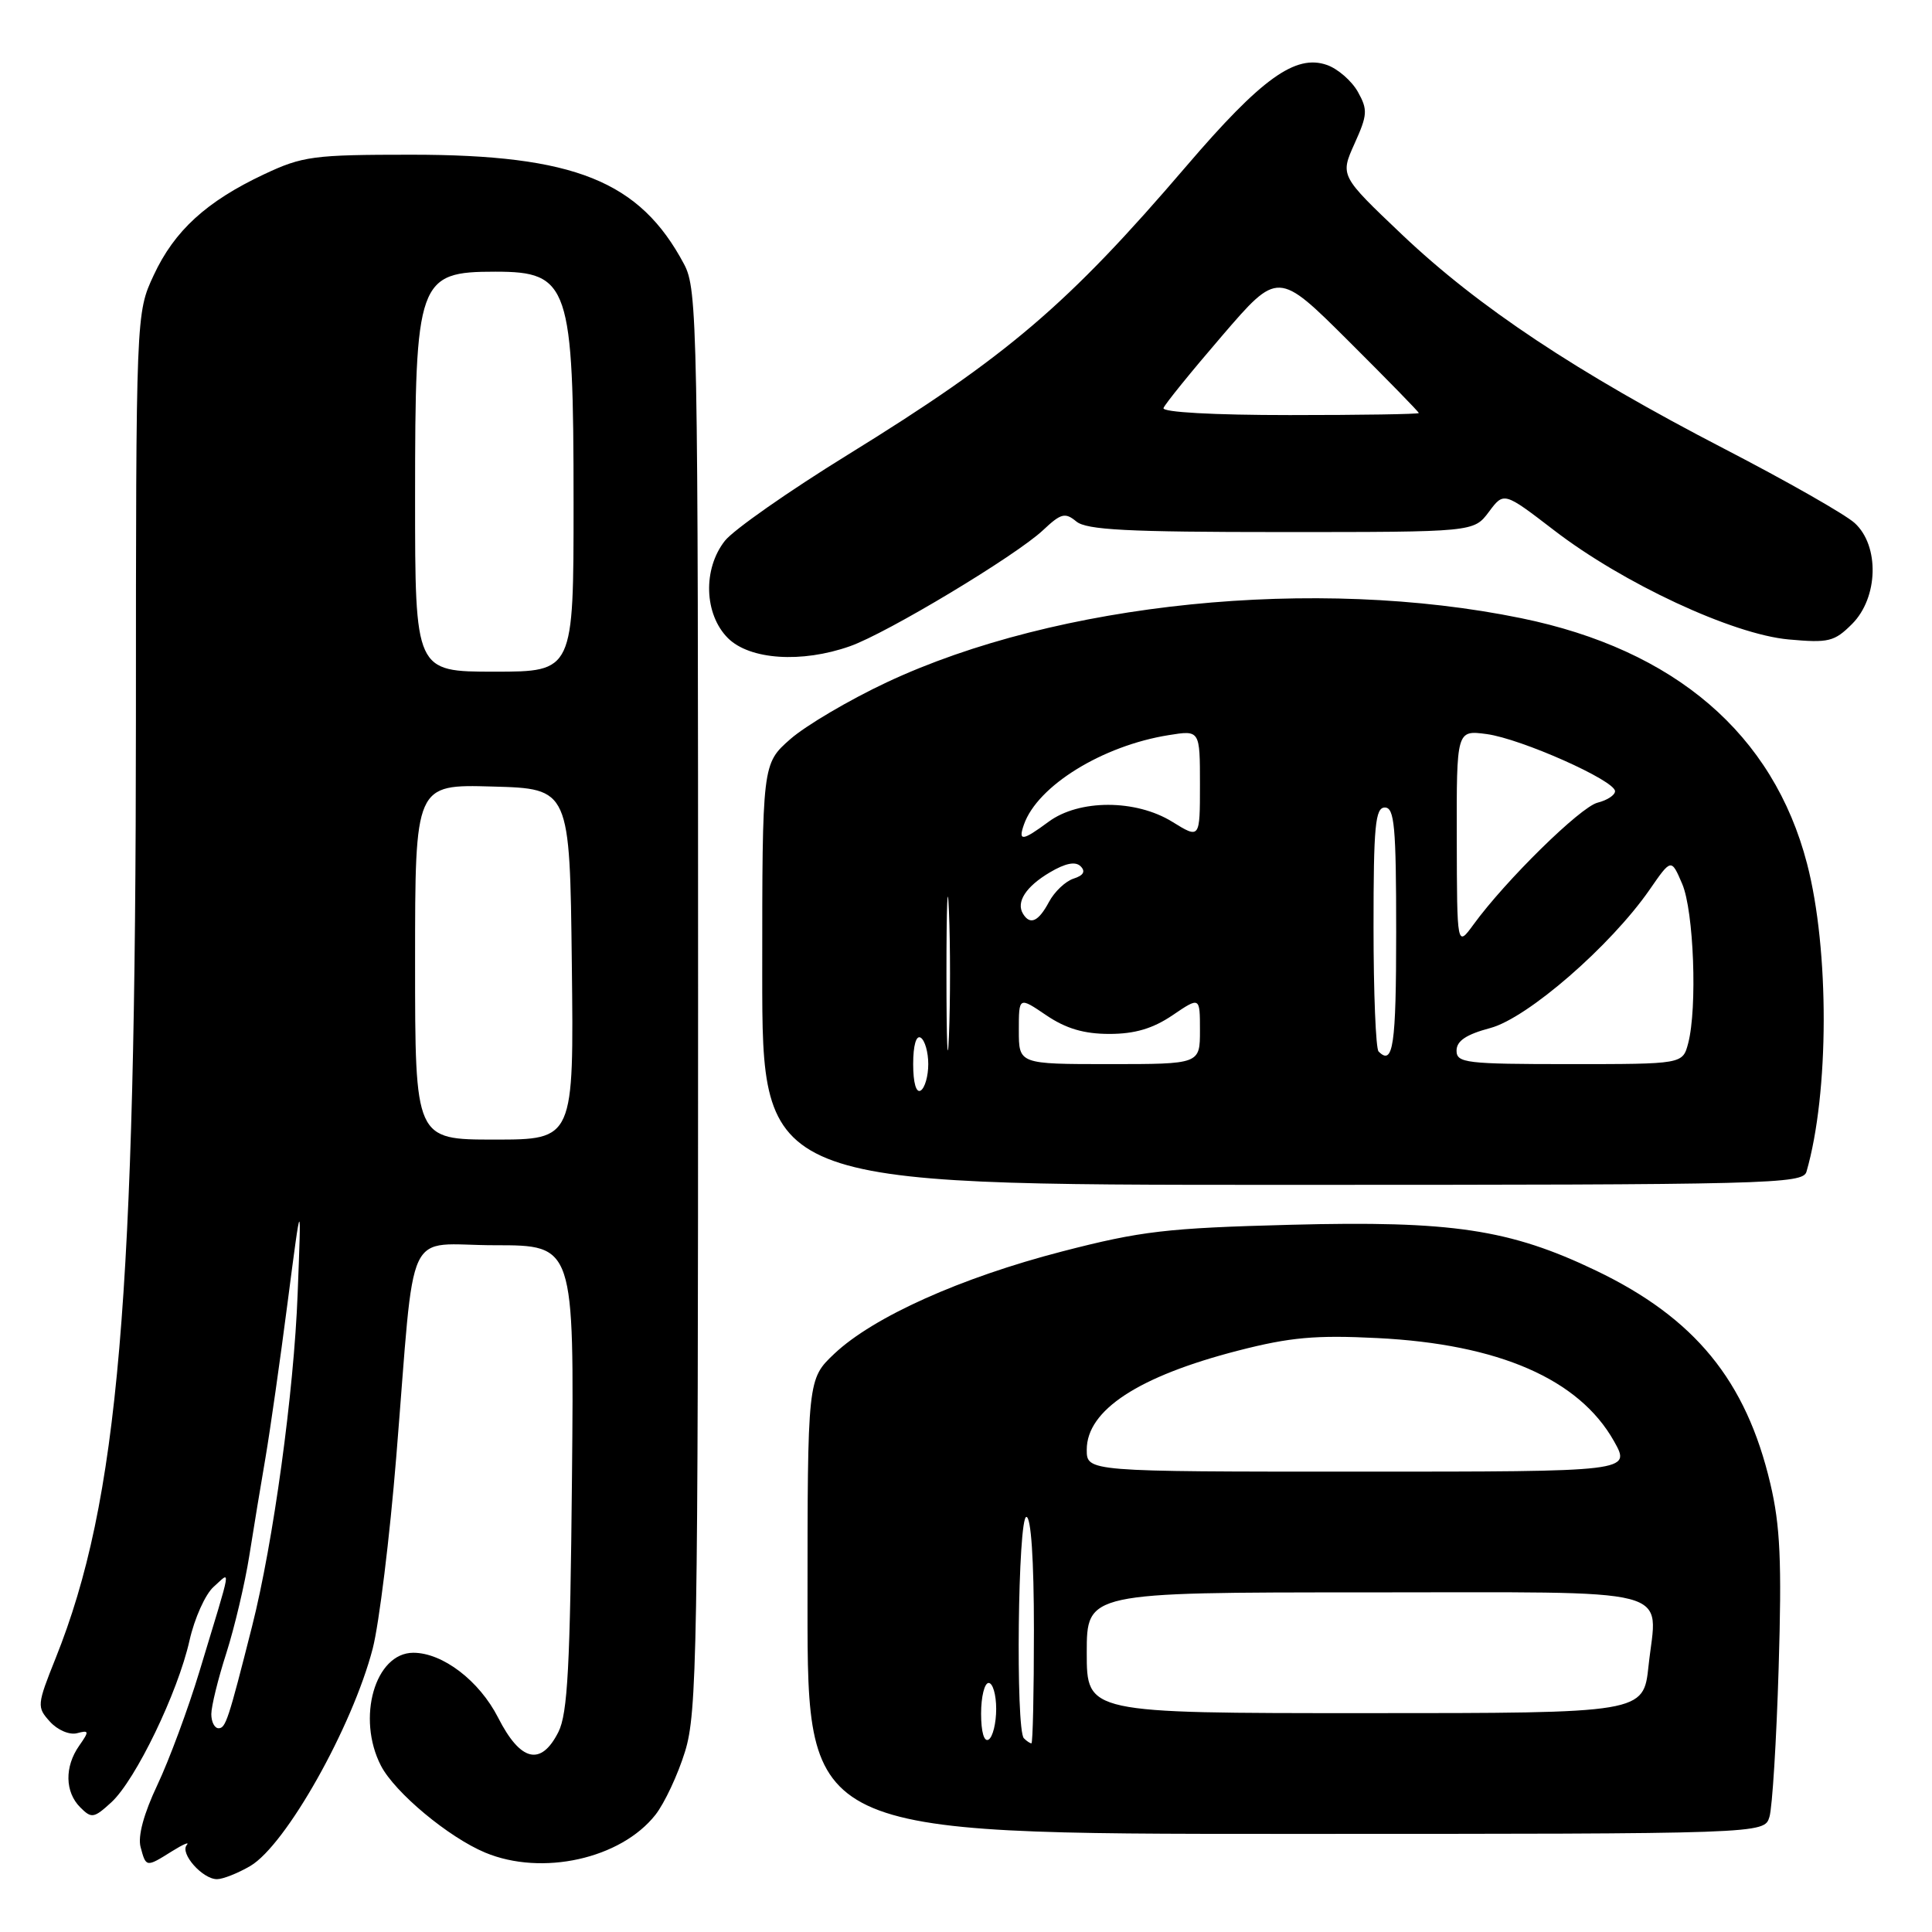 <?xml version="1.0" encoding="UTF-8" standalone="no"?>
<!DOCTYPE svg PUBLIC "-//W3C//DTD SVG 1.1//EN" "http://www.w3.org/Graphics/SVG/1.1/DTD/svg11.dtd" >
<svg xmlns="http://www.w3.org/2000/svg" xmlns:xlink="http://www.w3.org/1999/xlink" version="1.1" viewBox="0 0 256 256">
 <g >
 <path fill="currentColor"
d=" M 33.17 247.25 C 37.89 244.47 46.69 228.83 49.39 218.43 C 50.23 215.17 51.64 203.72 52.51 193.00 C 55.08 161.45 53.42 165.00 65.60 165.00 C 76.08 165.00 76.08 165.00 75.79 195.75 C 75.55 220.79 75.22 227.06 73.99 229.50 C 71.68 234.07 68.97 233.43 66.00 227.59 C 63.51 222.71 58.66 219.00 54.77 219.00 C 49.69 219.00 47.22 227.66 50.48 233.97 C 52.32 237.52 59.43 243.45 64.29 245.48 C 71.82 248.62 82.25 246.31 86.85 240.47 C 88.05 238.94 89.82 235.17 90.77 232.09 C 92.36 226.96 92.50 218.84 92.50 132.50 C 92.50 42.74 92.42 38.34 90.64 35.00 C 84.77 23.97 76.12 20.50 54.50 20.50 C 41.52 20.50 40.10 20.69 35.00 23.09 C 27.35 26.69 23.11 30.57 20.37 36.46 C 18.02 41.50 18.02 41.50 18.01 95.50 C 17.99 172.26 15.71 198.89 7.38 219.70 C 4.89 225.92 4.87 226.20 6.62 228.13 C 7.62 229.24 9.21 229.92 10.20 229.66 C 11.82 229.23 11.85 229.38 10.49 231.32 C 8.54 234.10 8.60 237.45 10.63 239.48 C 12.13 240.99 12.44 240.93 14.76 238.81 C 17.98 235.84 23.57 224.26 25.11 217.38 C 25.77 214.44 27.21 211.23 28.31 210.26 C 30.62 208.23 30.86 206.83 26.42 221.50 C 24.92 226.45 22.42 233.20 20.86 236.50 C 19.05 240.32 18.24 243.32 18.63 244.75 C 19.35 247.45 19.36 247.45 22.79 245.30 C 24.28 244.37 25.16 244.00 24.75 244.47 C 23.80 245.57 26.83 249.00 28.75 249.00 C 29.54 249.00 31.53 248.21 33.17 247.25 Z  M 234.46 240.75 C 234.84 239.51 235.39 230.62 235.68 221.00 C 236.11 206.93 235.89 202.15 234.58 196.60 C 231.36 182.92 224.58 174.64 211.46 168.35 C 200.04 162.88 192.39 161.73 171.00 162.29 C 154.57 162.72 151.19 163.12 140.75 165.82 C 127.30 169.30 115.74 174.49 110.56 179.37 C 107.00 182.74 107.00 182.74 107.00 212.87 C 107.00 243.00 107.00 243.00 170.38 243.00 C 233.77 243.00 233.77 243.00 234.46 240.75 Z  M 239.37 155.25 C 242.38 144.84 242.42 125.86 239.44 114.43 C 234.97 97.27 221.94 86.08 201.55 81.91 C 174.33 76.33 140.10 79.80 117.48 90.42 C 112.52 92.75 106.79 96.13 104.73 97.93 C 101.00 101.21 101.00 101.21 101.00 129.10 C 101.00 157.00 101.00 157.00 169.93 157.00 C 234.72 157.00 238.90 156.89 239.37 155.25 Z  M 112.62 85.63 C 117.54 83.90 134.63 73.62 138.21 70.25 C 140.59 68.01 141.13 67.87 142.62 69.10 C 143.97 70.22 149.40 70.50 169.80 70.50 C 195.28 70.50 195.28 70.50 197.28 67.83 C 199.27 65.16 199.27 65.16 205.89 70.24 C 215.04 77.29 229.58 84.06 237.00 84.73 C 242.30 85.21 243.06 85.03 245.41 82.68 C 248.89 79.20 249.07 72.32 245.75 69.30 C 244.51 68.17 236.75 63.75 228.50 59.48 C 208.88 49.32 195.91 40.70 185.79 31.10 C 177.57 23.29 177.57 23.29 179.48 19.04 C 181.21 15.21 181.25 14.54 179.92 12.16 C 179.10 10.71 177.26 9.11 175.83 8.61 C 171.66 7.14 167.15 10.39 157.21 22.00 C 141.47 40.39 133.48 47.21 112.30 60.28 C 104.49 65.10 97.18 70.22 96.05 71.66 C 93.11 75.40 93.30 81.39 96.45 84.55 C 99.34 87.43 106.22 87.89 112.62 85.63 Z  M 28.00 227.13 C 28.00 226.10 28.89 222.46 29.99 219.05 C 31.08 215.63 32.45 209.83 33.03 206.17 C 33.61 202.50 34.58 196.61 35.19 193.08 C 35.79 189.54 37.11 180.32 38.11 172.58 C 39.94 158.50 39.94 158.50 39.44 171.42 C 38.95 184.45 36.21 204.41 33.40 215.50 C 30.25 227.95 29.90 229.00 28.96 229.00 C 28.43 229.00 28.00 228.16 28.00 227.13 Z  M 55.00 127.47 C 55.00 103.93 55.00 103.93 65.25 104.22 C 75.50 104.50 75.50 104.50 75.77 127.75 C 76.04 151.00 76.04 151.00 65.52 151.00 C 55.00 151.00 55.00 151.00 55.00 127.47 Z  M 55.00 65.95 C 55.00 37.04 55.37 36.00 65.65 36.00 C 75.40 36.00 76.00 37.77 76.00 66.65 C 76.00 89.00 76.00 89.00 65.50 89.00 C 55.00 89.00 55.00 89.00 55.00 65.95 Z  M 130.00 227.06 C 130.00 224.83 130.45 223.00 131.00 223.00 C 131.55 223.00 132.00 224.55 132.00 226.44 C 132.00 228.33 131.55 230.16 131.00 230.50 C 130.40 230.87 130.00 229.51 130.00 227.06 Z  M 135.67 230.33 C 134.56 229.23 134.88 201.00 136.00 201.00 C 136.62 201.00 137.00 206.67 137.00 216.00 C 137.00 224.25 136.85 231.00 136.67 231.00 C 136.48 231.00 136.03 230.70 135.67 230.33 Z  M 144.00 219.00 C 144.00 211.00 144.00 211.00 180.89 211.00 C 223.06 211.00 219.58 210.10 218.44 220.73 C 217.77 227.00 217.77 227.00 180.88 227.00 C 144.00 227.00 144.00 227.00 144.00 219.00 Z  M 144.00 192.09 C 144.00 186.85 150.86 182.36 164.07 178.96 C 170.95 177.19 174.33 176.89 182.50 177.30 C 198.61 178.10 209.23 182.74 213.86 190.96 C 216.13 195.00 216.13 195.00 180.06 195.00 C 144.00 195.00 144.00 195.00 144.00 192.09 Z  M 121.00 141.00 C 121.00 138.51 121.40 137.13 122.00 137.50 C 122.55 137.84 123.00 139.41 123.00 141.00 C 123.00 142.59 122.55 144.16 122.00 144.50 C 121.40 144.87 121.00 143.49 121.00 141.00 Z  M 125.41 129.00 C 125.41 119.92 125.56 116.21 125.74 120.75 C 125.93 125.29 125.93 132.71 125.74 137.25 C 125.56 141.79 125.41 138.07 125.41 129.00 Z  M 135.00 136.53 C 135.00 132.06 135.00 132.06 138.64 134.53 C 141.24 136.29 143.63 137.00 147.00 137.00 C 150.37 137.00 152.76 136.29 155.36 134.53 C 159.00 132.06 159.00 132.06 159.00 136.53 C 159.00 141.00 159.00 141.00 147.00 141.00 C 135.00 141.00 135.00 141.00 135.00 136.53 Z  M 193.00 139.21 C 193.00 137.93 194.28 137.07 197.47 136.22 C 202.41 134.90 213.41 125.34 218.58 117.89 C 221.45 113.74 221.45 113.74 222.90 117.12 C 224.44 120.71 224.92 133.57 223.69 138.25 C 222.96 141.00 222.96 141.00 207.98 141.00 C 194.24 141.00 193.00 140.85 193.00 139.21 Z  M 182.67 139.33 C 182.30 138.97 182.00 131.54 182.00 122.83 C 182.00 109.43 182.23 107.00 183.50 107.00 C 184.77 107.00 185.00 109.50 185.00 123.50 C 185.00 138.57 184.60 141.27 182.67 139.33 Z  M 193.03 111.12 C 193.00 96.74 193.00 96.74 197.00 97.27 C 201.56 97.89 214.00 103.42 214.00 104.84 C 214.00 105.36 212.96 106.04 211.68 106.36 C 209.40 106.94 199.51 116.65 195.25 122.50 C 193.06 125.50 193.06 125.50 193.03 111.12 Z  M 135.56 121.09 C 134.60 119.54 135.93 117.47 139.12 115.59 C 141.18 114.37 142.51 114.11 143.19 114.79 C 143.87 115.47 143.57 116.00 142.26 116.42 C 141.19 116.76 139.72 118.15 138.99 119.52 C 137.60 122.12 136.50 122.62 135.56 121.09 Z  M 135.68 109.25 C 137.48 104.12 146.08 98.81 154.85 97.41 C 159.00 96.74 159.00 96.74 159.00 103.95 C 159.00 111.16 159.00 111.16 155.33 108.89 C 150.49 105.90 142.98 105.90 138.94 108.89 C 135.46 111.46 134.88 111.52 135.68 109.25 Z  M 154.17 54.07 C 154.35 53.56 157.84 49.25 161.92 44.51 C 169.34 35.88 169.34 35.88 178.67 45.17 C 183.80 50.28 188.00 54.58 188.00 54.73 C 188.00 54.88 180.31 55.00 170.92 55.00 C 160.79 55.00 153.97 54.62 154.17 54.07 Z "/>
</g>
</svg>